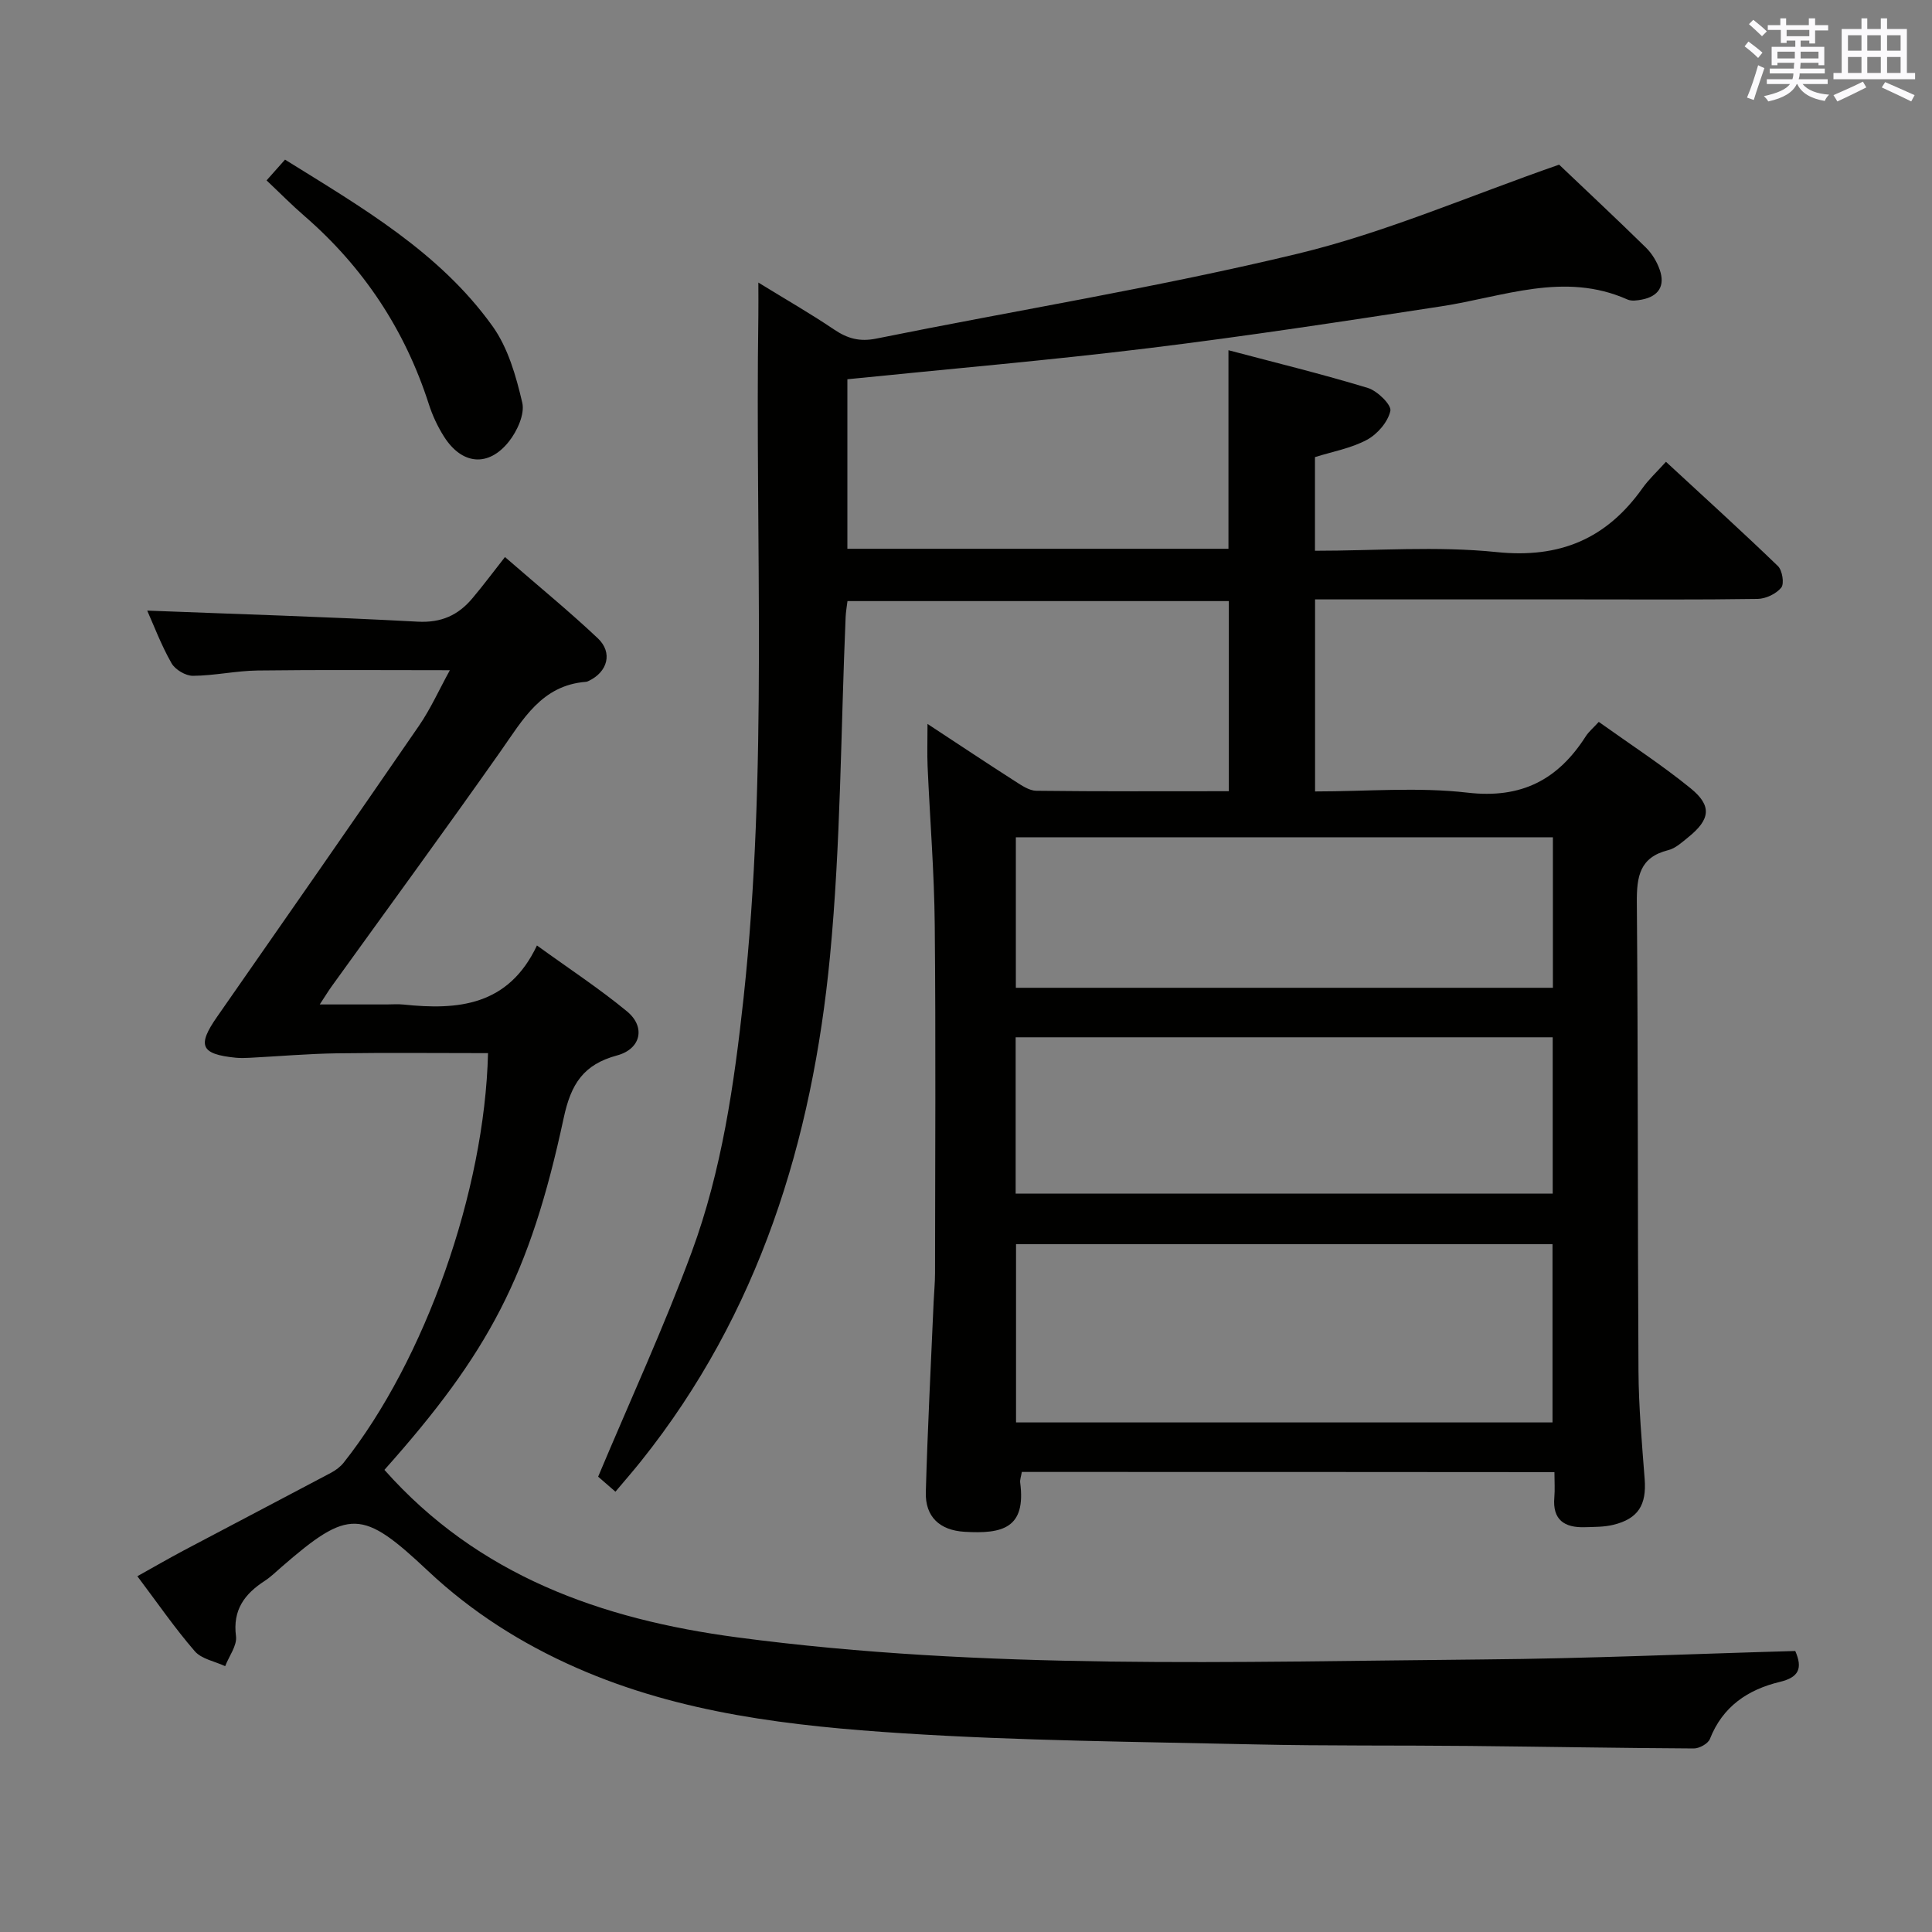 <svg enable-background="new 0 0 400 400" viewBox="0 0 400 400" xmlns="http://www.w3.org/2000/svg"><rect x="0" y="0" width="400" height="400" fill="#808080" stroke="none"/><g fill="#010100"><path d="m211.56 304.75c-.16.95-.42 1.61-.34 2.22 1.23 9.41-3.63 10.65-11.53 10.17-5.15-.31-8.16-3.12-8.01-8.22.37-13.14 1.05-26.27 1.62-39.4.09-1.99.29-3.98.29-5.97.02-24 .17-48-.06-72-.1-10.96-1-21.91-1.48-32.87-.11-2.6-.02-5.21-.02-8.8 6.53 4.29 12.28 8.12 18.1 11.85 1.36.87 2.94 1.97 4.43 1.99 13.15.16 26.29.09 39.86.09 0-13.21 0-26.1 0-39.36-26.2 0-52.42 0-78.96 0-.13 1.07-.33 2.17-.38 3.28-1.01 23.43-1 46.96-3.24 70.27-3.66 38.14-14.68 73.93-39.1 104.49-1.66 2.08-3.41 4.08-5.32 6.35-1.61-1.4-3.08-2.67-3.58-3.11 6.7-15.95 13.65-31.02 19.38-46.54 6.23-16.9 8.79-34.73 10.73-52.6 5.08-47.01 2.37-94.18 3.06-141.28.03-1.96 0-3.92 0-6.81 5.68 3.5 10.81 6.43 15.69 9.73 2.78 1.87 5.28 2.57 8.74 1.87 29.11-5.89 58.48-10.63 87.32-17.59 18.11-4.37 35.45-11.96 54.04-18.42 5.22 4.97 11.66 10.99 17.95 17.15 1.27 1.24 2.3 2.94 2.88 4.62 1.16 3.32-.23 5.5-3.71 6.17-.96.18-2.14.35-2.97-.02-13.1-5.84-25.72-.55-38.54 1.41-20.18 3.1-40.38 6.19-60.65 8.67-20.6 2.52-41.29 4.29-62.32 6.43v35.1h78.9c0-13.34 0-26.85 0-41.11 9.75 2.58 19.38 4.93 28.85 7.81 1.98.6 4.94 3.51 4.67 4.75-.5 2.29-2.68 4.82-4.84 5.98-3.26 1.76-7.11 2.44-10.77 3.59v19.39c12.7 0 25.26-1 37.58.27 13.16 1.36 22.8-2.76 30.25-13.26 1.24-1.75 2.86-3.24 4.84-5.43 7.99 7.39 15.7 14.37 23.18 21.59.91.88 1.35 3.64.69 4.46-1.05 1.29-3.2 2.31-4.9 2.34-12.33.19-24.66.1-37 .1-16.33 0-32.67 0-49 0-1.79 0-3.58 0-5.62 0v39.76c10.68 0 21.25-.94 31.56.25 11.19 1.3 18.74-2.68 24.49-11.67.61-.95 1.52-1.7 2.69-2.98 6.42 4.59 12.97 8.84 18.99 13.73 4.5 3.65 4.1 6.46-.44 10.13-1.29 1.04-2.64 2.31-4.16 2.69-5.93 1.48-6.55 5.46-6.51 10.81.27 32.33.15 64.66.34 96.99.04 7.47.71 14.95 1.28 22.42.41 5.32-1.31 8.19-6.46 9.46-1.91.47-3.95.44-5.93.5-4.2.13-6.73-1.5-6.31-6.18.14-1.62.02-3.26.02-5.22-37.05-.04-73.61-.04-110.27-.04zm-1.2-10.25h111.07c0-12.54 0-24.75 0-36.91-37.29 0-74.19 0-111.07 0zm-.08-47.37h111.19c0-11.04 0-21.62 0-32.37-37.25 0-74.15 0-111.19 0zm.04-42.62h111.19c0-10.53 0-20.75 0-31.16-37.19 0-74.06 0-111.19 0z"/><path d="m30.48 126.42c18.52.72 37.27 1.28 56 2.29 4.88.26 8.36-1.33 11.29-4.8 2.26-2.68 4.36-5.5 6.78-8.58 7.3 6.34 13.45 11.37 19.22 16.82 3.16 2.98 2.03 7-1.94 8.85-.15.07-.31.15-.47.16-9.23.7-13.09 7.81-17.7 14.36-11.49 16.33-23.29 32.44-34.96 48.65-.67.93-1.26 1.9-2.5 3.79h13.83c1.17 0 2.34-.1 3.5.02 11.27 1.18 21.72.31 27.64-12.23 6.73 4.87 12.96 8.95 18.66 13.66 3.87 3.2 2.89 7.76-2.06 9.1-6.96 1.88-9.55 5.88-11.06 12.94-7.02 32.71-15.52 48.63-37.12 72.87 19.41 21.88 44.84 30.93 72.98 34.67 51.39 6.83 103.01 5.02 154.6 4.58 21.44-.18 42.88-1.14 64.52-1.75 1.56 3.58.77 5.45-3.2 6.4-6.61 1.59-11.84 5.09-14.47 11.81-.38.97-2.18 1.97-3.32 1.97-15.48-.08-30.96-.37-46.43-.52-14.83-.15-29.66.01-44.48-.32-24.29-.55-48.62-.74-72.85-2.3-23.02-1.48-46.03-4.08-67.56-13.55-11.38-5-21.72-11.56-30.77-20.07-13.65-12.84-16.37-12.94-30.35-.79-1.13.98-2.21 2.05-3.46 2.86-4.17 2.71-6.65 6-5.94 11.45.25 1.94-1.44 4.12-2.24 6.2-2.14-1-4.89-1.47-6.3-3.1-4.12-4.76-7.71-9.98-11.88-15.52 3.42-1.91 6.52-3.7 9.68-5.38 10.12-5.36 20.28-10.66 30.4-16.03.98-.52 1.96-1.25 2.64-2.11 16.82-21.24 29.19-56.18 29.88-84.78-10.45 0-20.9-.11-31.35.04-5.97.09-11.93.61-17.89.92-1 .05-2.01.09-3-.01-7.26-.73-8.02-2.51-3.85-8.48 13.98-20.06 27.96-40.12 41.81-60.27 2.4-3.5 4.16-7.44 6.38-11.48-13.68 0-26.74-.11-39.81.06-4.47.06-8.92 1.07-13.38 1.1-1.52.01-3.69-1.28-4.44-2.61-2.14-3.76-3.66-7.82-5.03-10.89z"/><path d="m55.19 37.35c1.24-1.4 2.42-2.72 3.82-4.3 15.9 9.89 31.97 19.15 42.96 34.48 3.22 4.49 4.88 10.35 6.16 15.84.55 2.38-1.06 5.9-2.77 8.05-4.26 5.36-9.74 4.8-13.43-1.02-1.32-2.08-2.4-4.39-3.15-6.74-4.96-15.41-13.55-28.36-25.77-38.96-2.63-2.27-5.07-4.76-7.82-7.35z"/></g><path d="m361.2 9.6.8-1c.9.7 1.9 1.4 2.9 2.3l-.9 1.1c-1-1-2-1.8-2.8-2.4zm.5 10.6c.9-2.1 1.6-4.3 2.3-6.7.4.2.8.4 1.3.6-.7 2.1-1.5 4.3-2.2 6.6zm.4-15.2.9-.9c1 .8 2 1.6 2.8 2.4l-1 1c-.9-.9-1.8-1.7-2.7-2.5zm12.5-1.2h1.2v1.4h2.7v1.1h-2.7v2.7h-1.2v-.6h-1.8v1.3h4.9v3.8h-1.2v-.5h-3.7c0 .4-.1.9-.1 1.2h5.1v1h-5.2c0 .5-.1.9-.2 1.2h6v1h-5.2c1.1 1.3 2.9 2 5.5 2.2-.4.4-.7.8-.9 1.3-2.9-.5-4.8-1.6-5.7-3.5h-.1c-.8 1.7-2.7 2.9-5.9 3.6-.2-.4-.6-.8-.9-1.1 2.8-.6 4.6-1.4 5.4-2.5h-4.8v-1h5.3c.1-.3.2-.7.2-1.2h-4.9v-1h5c0-.4 0-.8.1-1.2h-3.5v.5h-1.2v-3.8h4.9v-1.3h-1.8v.5h-1.2v-2.7h-2.7v-1h2.6v-1.4h1.2v1.4h4.7v-1.4zm-6.6 8.3h3.6c0-.4 0-.9 0-1.4h-3.6zm1.9-4.6h4.7v-1.3h-4.7zm6.6 3.2h-3.7v1.4h3.7z" fill="#fbfafc"/><path d="m385.3 3.8h1.3v2.2h2.8v-2.2h1.3v2.2h4.1v9.1h1.7v1.3h-16.9v-1.3h1.7v-9.1h4.1v-2.2zm.4 13.1.7 1.2c-1.8.9-3.8 1.9-6 2.9-.2-.4-.5-.8-.8-1.3 2.3-1 4.3-1.9 6.1-2.8zm-3.1-6.4h2.8v-3.2h-2.8zm0 4.6h2.8v-3.3h-2.8zm4-4.6h2.8v-3.2h-2.8zm0 4.6h2.8v-3.3h-2.8zm3.7 1.9c2.1.9 4.1 1.8 6.1 2.7l-.7 1.3c-2.2-1.1-4.2-2-6.1-2.9zm3.2-9.7h-2.8v3.2h2.8zm-2.8 7.8h2.8v-3.3h-2.8z" fill="#fbfafc"/></svg>